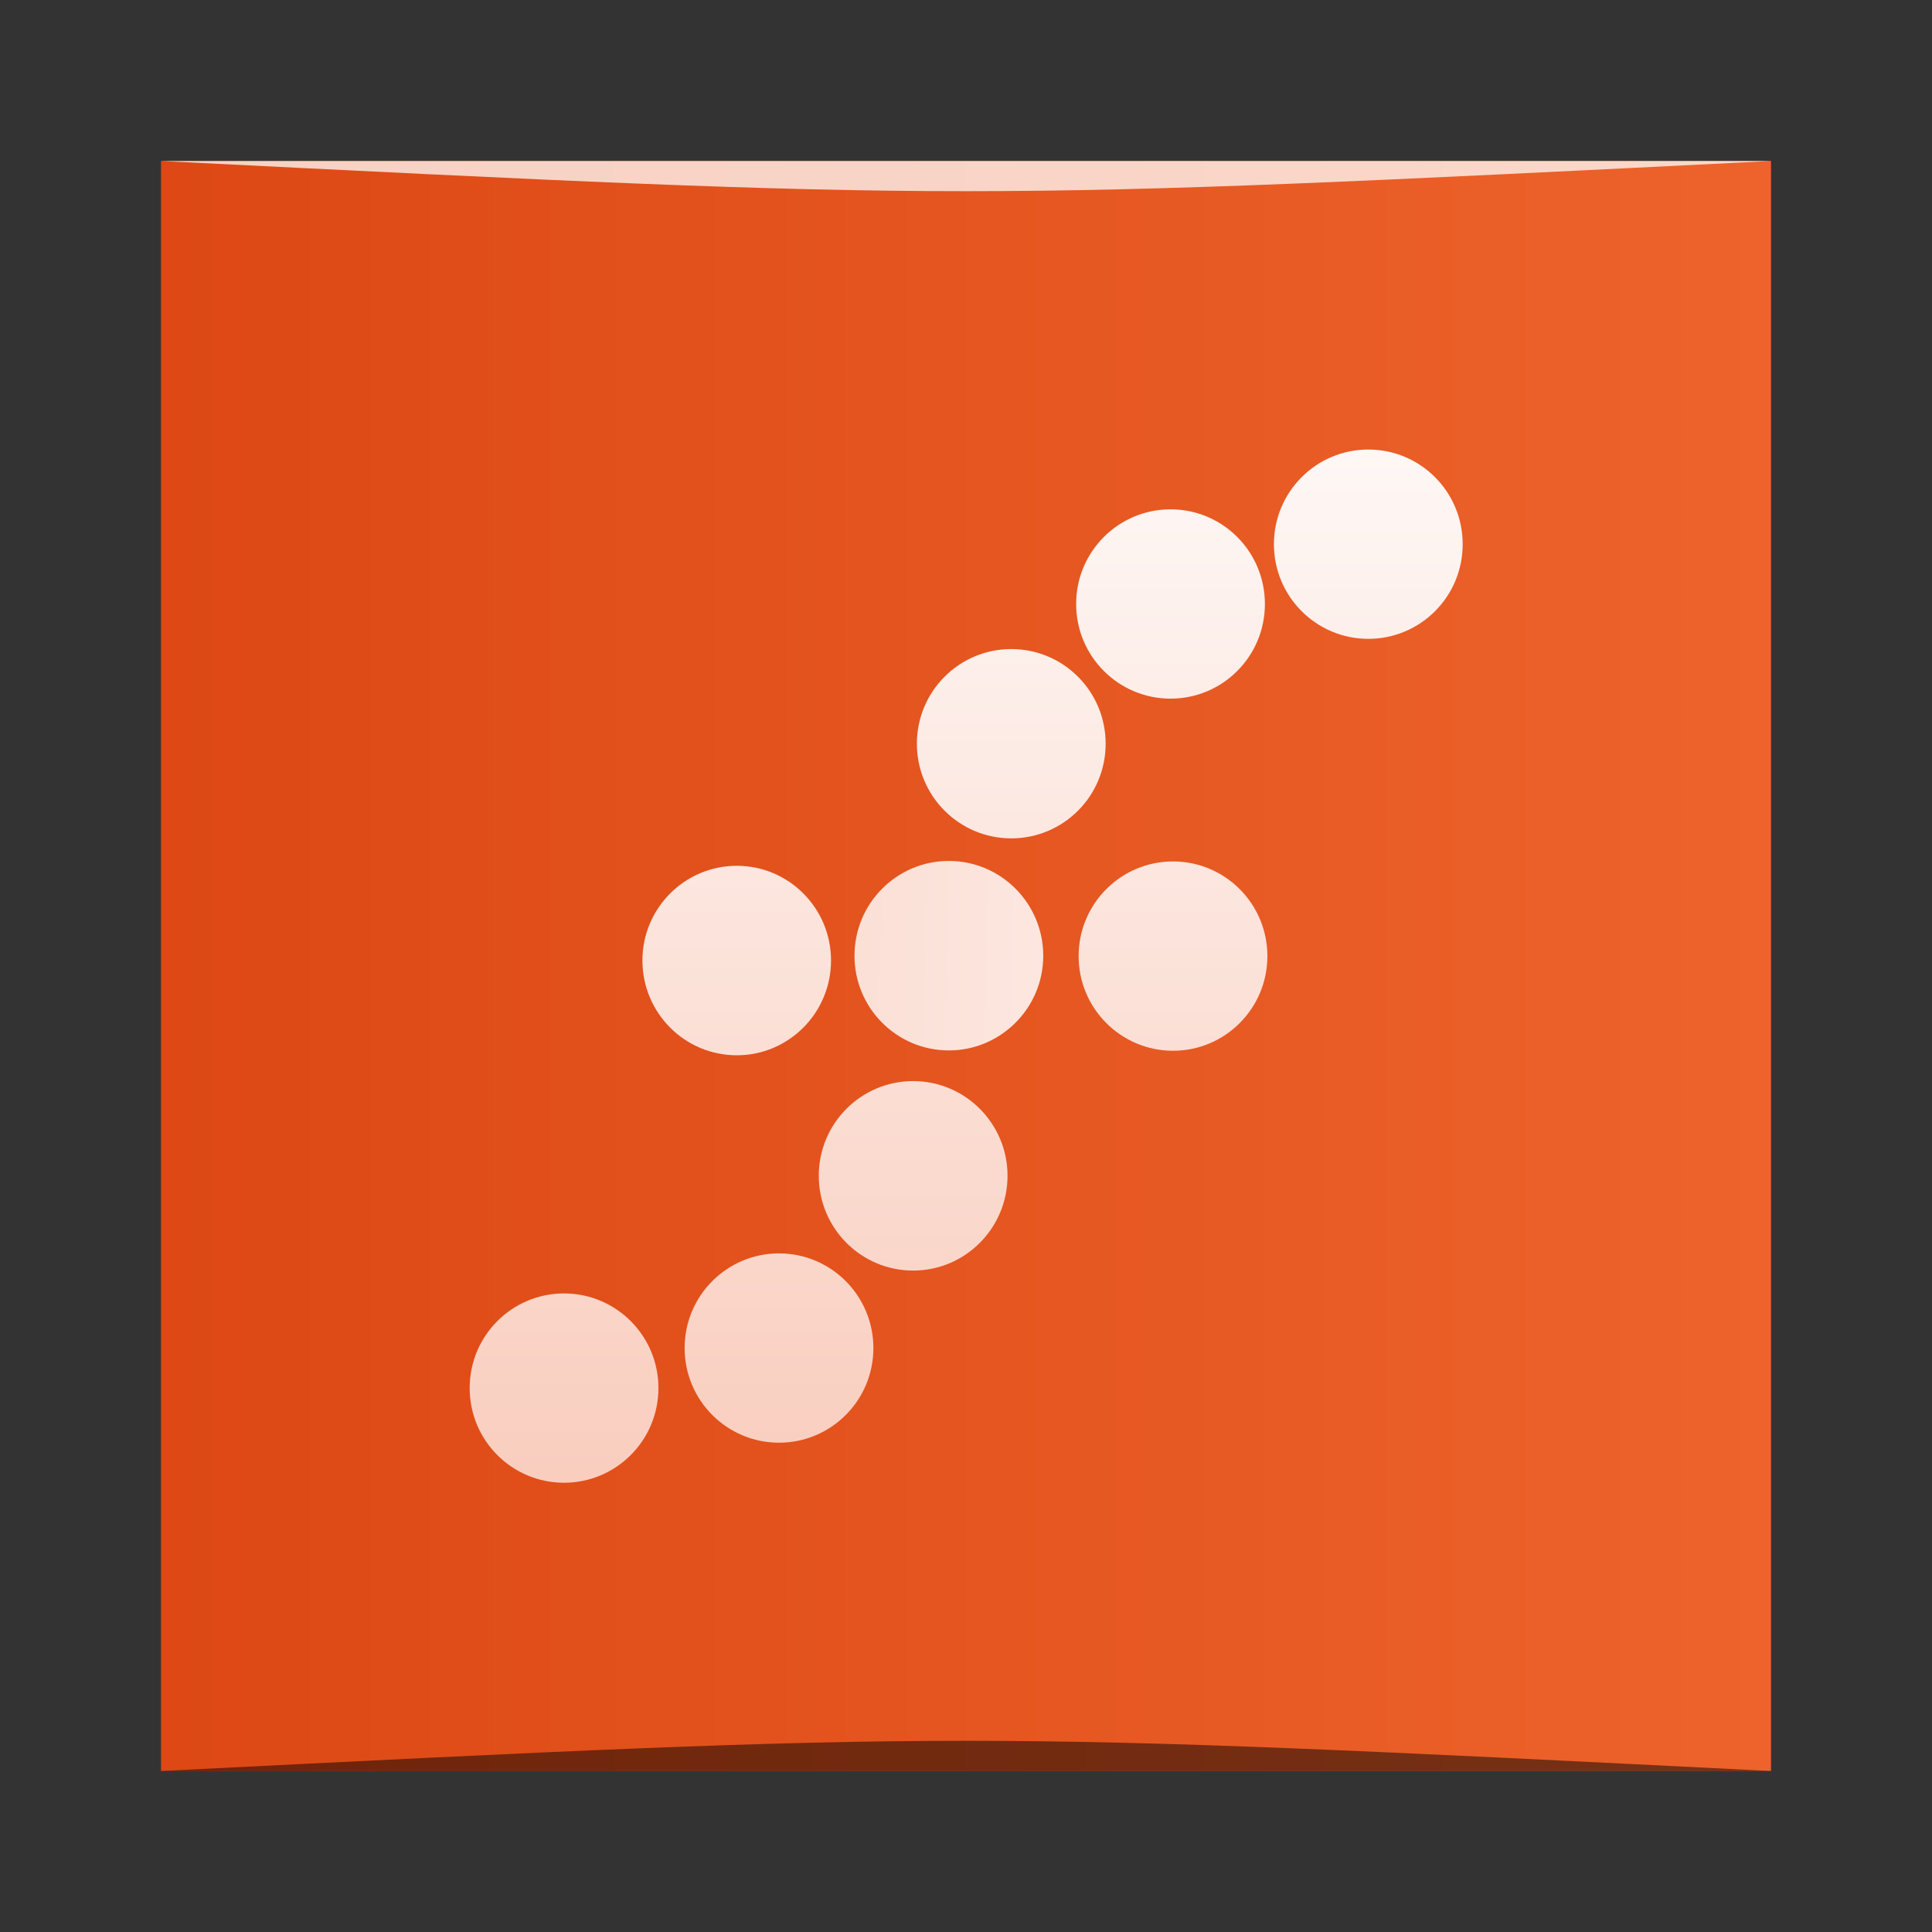 <?xml version="1.0" encoding="UTF-8" standalone="no"?>
<!-- Created with Inkscape (http://www.inkscape.org/) -->

<svg
   xmlns:dc="http://purl.org/dc/elements/1.1/"
   xmlns:cc="http://creativecommons.org/ns#"
   xmlns:rdf="http://www.w3.org/1999/02/22-rdf-syntax-ns#"
   xmlns:svg="http://www.w3.org/2000/svg"
   xmlns="http://www.w3.org/2000/svg"
   xmlns:xlink="http://www.w3.org/1999/xlink"
   xmlns:sodipodi="http://sodipodi.sourceforge.net/DTD/sodipodi-0.dtd"
   xmlns:inkscape="http://www.inkscape.org/namespaces/inkscape"
   width="48"
   height="48"
   id="svg2"
   version="1.1"
   inkscape:version="0.48.5 r10040"
   sodipodi:docname="fityk.svg"
   inkscape:export-filename="/home/uri/workspace/NitruxforAndroid/res/drawable-xhdpi/ubuntu_one_files.png"
   inkscape:export-xdpi="180"
   inkscape:export-ydpi="180">
  <rect width="100%" height="100%" fill="#333333" stroke="none"/>
  <defs
     id="defs4">
    <linearGradient
       id="linearGradient4078">
      <stop
         id="stop4080"
         offset="0"
         style="stop-color:#f9cebf;stop-opacity:1" />
      <stop
         id="stop4082"
         offset="1"
         style="stop-color:#fef8f6;stop-opacity:1" />
    </linearGradient>
    <linearGradient
       id="linearGradient3795">
      <stop
         style="stop-color:#dd4814;stop-opacity:1"
         offset="0"
         id="stop3797" />
      <stop
         style="stop-color:#ed632b;stop-opacity:1"
         offset="1"
         id="stop3799" />
    </linearGradient>
    <linearGradient
       inkscape:collect="always"
       xlink:href="#linearGradient3795"
       id="linearGradient3801"
       x1="0"
       y1="1022.362"
       x2="48"
       y2="1022.362"
       gradientUnits="userSpaceOnUse"
       gradientTransform="matrix(0.833,0,0,0.833,4,171.394)" />
    <clipPath
       id="clipPath-479245054">
      <g
         id="g4167"
         transform="translate(0,-1004.362)">
        <path
           id="path4169"
           fill="#1890d0"
           transform="matrix(15.333,0,0,11.5,415,878.862)"
           d="m -24 13 c 0 1.105 -0.672 2 -1.5 2 -0.828 0 -1.5 -0.895 -1.5 -2 0 -1.105 0.672 -2 1.5 -2 0.828 0 1.5 0.895 1.5 2 z" />
      </g>
    </clipPath>
    <linearGradient
       inkscape:collect="always"
       xlink:href="#linearGradient4078"
       id="linearGradient4334"
       x1="25.622"
       y1="36.626"
       x2="25.622"
       y2="11.566"
       gradientUnits="userSpaceOnUse" />
    <linearGradient
       inkscape:collect="always"
       xlink:href="#linearGradient4078"
       id="linearGradient3048"
       gradientUnits="userSpaceOnUse"
       x1="10.217"
       y1="21.266"
       x2="36.973"
       y2="22.075" />
    <linearGradient
       inkscape:collect="always"
       xlink:href="#linearGradient4078"
       id="linearGradient3050"
       gradientUnits="userSpaceOnUse"
       x1="25.622"
       y1="36.626"
       x2="25.622"
       y2="11.566" />
    <linearGradient
       inkscape:collect="always"
       xlink:href="#linearGradient4078"
       id="linearGradient3052"
       gradientUnits="userSpaceOnUse"
       x1="25.622"
       y1="36.626"
       x2="25.622"
       y2="11.566" />
    <linearGradient
       inkscape:collect="always"
       xlink:href="#linearGradient4078"
       id="linearGradient3054"
       gradientUnits="userSpaceOnUse"
       x1="25.622"
       y1="36.626"
       x2="25.622"
       y2="11.566" />
    <linearGradient
       inkscape:collect="always"
       xlink:href="#linearGradient4078"
       id="linearGradient3056"
       gradientUnits="userSpaceOnUse"
       x1="25.622"
       y1="36.626"
       x2="25.622"
       y2="11.566" />
    <linearGradient
       inkscape:collect="always"
       xlink:href="#linearGradient4078"
       id="linearGradient3058"
       gradientUnits="userSpaceOnUse"
       x1="25.622"
       y1="36.626"
       x2="25.622"
       y2="11.566" />
    <linearGradient
       inkscape:collect="always"
       xlink:href="#linearGradient4078"
       id="linearGradient3060"
       gradientUnits="userSpaceOnUse"
       x1="25.622"
       y1="36.626"
       x2="25.622"
       y2="11.566" />
    <linearGradient
       inkscape:collect="always"
       xlink:href="#linearGradient4078"
       id="linearGradient3062"
       gradientUnits="userSpaceOnUse"
       x1="25.622"
       y1="36.626"
       x2="25.622"
       y2="11.566" />
    <linearGradient
       inkscape:collect="always"
       xlink:href="#linearGradient4078"
       id="linearGradient3064"
       gradientUnits="userSpaceOnUse"
       x1="25.622"
       y1="36.626"
       x2="25.622"
       y2="11.566" />
    <linearGradient
       inkscape:collect="always"
       xlink:href="#linearGradient4078"
       id="linearGradient3066"
       gradientUnits="userSpaceOnUse"
       x1="25.622"
       y1="36.626"
       x2="25.622"
       y2="11.566" />
    <linearGradient
       inkscape:collect="always"
       xlink:href="#linearGradient4078"
       id="linearGradient3068"
       gradientUnits="userSpaceOnUse"
       x1="25.622"
       y1="36.626"
       x2="25.622"
       y2="11.566" />
  </defs>
  <sodipodi:namedview
     id="base"
     pagecolor="#ffffff"
     bordercolor="#666666"
     borderopacity="1.0"
     inkscape:pageopacity="0.0"
     inkscape:pageshadow="2"
     inkscape:zoom="5.6568542"
     inkscape:cx="66.592837"
     inkscape:cy="0.22033954"
     inkscape:document-units="px"
     inkscape:current-layer="layer1"
     showgrid="true"
     inkscape:window-width="1301"
     inkscape:window-height="744"
     inkscape:window-x="65"
     inkscape:window-y="24"
     inkscape:window-maximized="1">
    <inkscape:grid
       type="xygrid"
       id="grid4326" />
  </sodipodi:namedview>
  <g
     inkscape:label="Capa 1"
     inkscape:groupmode="layer"
     id="layer1"
     transform="translate(0,-1004.362)">
    <rect
       style="fill:url(#linearGradient3801);fill-opacity:1;stroke:none"
       id="rect2991"
       width="40"
       height="40"
       x="4"
       y="1008.362"
       ry="0" />
    <g
       id="g4213"
       transform="matrix(1.028,0,0,1.031,-0.668,1003.106)"
       style="fill:url(#linearGradient4334);fill-opacity:1">
      <g
         clip-path="url(#clipPath-479245054)"
         id="g4215"
         style="fill:url(#linearGradient3068);fill-opacity:1">
        <!-- color: #174767 -->
        <g
           id="g4217"
           style="fill:url(#linearGradient3066);fill-opacity:1">
          <path
             style="fill:url(#linearGradient3050);fill-opacity:1;fill-rule:nonzero;stroke:none"
             inkscape:connector-curvature="0"
             d="m 36,14.332 c 0,1.262 -1.02,2.281 -2.281,2.281 -1.258,0 -2.281,-1.02 -2.281,-2.281 0,-1.262 1.023,-2.281 2.281,-2.281 1.262,0 2.281,1.02 2.281,2.281 m 0,0"
             id="path4219" />
          <path
             style="fill:url(#linearGradient3052);fill-opacity:1;fill-rule:nonzero;stroke:none"
             inkscape:connector-curvature="0"
             d="m 31.22,15.773 c 0,1.262 -1.02,2.281 -2.281,2.281 -1.258,0 -2.281,-1.02 -2.281,-2.281 0,-1.262 1.023,-2.281 2.281,-2.281 1.262,0 2.281,1.02 2.281,2.281 m 0,0"
             id="path4221" />
          <path
             style="fill:url(#linearGradient3054);fill-opacity:1;fill-rule:nonzero;stroke:none"
             inkscape:connector-curvature="0"
             d="m 27.371,19.14 c 0,1.262 -1.02,2.281 -2.281,2.281 -1.258,0 -2.281,-1.02 -2.281,-2.281 0,-1.262 1.023,-2.281 2.281,-2.281 1.262,0 2.281,1.02 2.281,2.281 m 0,0"
             id="path4223" />
          <path
             style="fill:url(#linearGradient3048);fill-opacity:1;fill-rule:nonzero;stroke:none"
             inkscape:connector-curvature="0"
             d="m 25.863,24.25 c 0,1.258 -1.023,2.281 -2.281,2.281 -1.262,0 -2.281,-1.023 -2.281,-2.281 0,-1.262 1.02,-2.285 2.281,-2.285 1.258,0 2.281,1.023 2.281,2.285 m 0,0"
             id="path4225" />
          <path
             style="fill:url(#linearGradient3056);fill-opacity:1;fill-rule:nonzero;stroke:none"
             inkscape:connector-curvature="0"
             d="m 25,29.551 c 0,1.262 -1.023,2.285 -2.281,2.285 -1.262,0 -2.281,-1.023 -2.281,-2.285 0,-1.258 1.02,-2.281 2.281,-2.281 1.258,0 2.281,1.023 2.281,2.281 m 0,0"
             id="path4227" />
          <path
             style="fill:url(#linearGradient3058);fill-opacity:1;fill-rule:nonzero;stroke:none"
             inkscape:connector-curvature="0"
             d="m 21.758,33.703 c 0,1.262 -1.023,2.281 -2.281,2.281 -1.258,0 -2.281,-1.02 -2.281,-2.281 0,-1.262 1.023,-2.281 2.281,-2.281 1.258,0 2.281,1.02 2.281,2.281 m 0,0"
             id="path4229" />
          <path
             style="fill:url(#linearGradient3060);fill-opacity:1;fill-rule:nonzero;stroke:none"
             inkscape:connector-curvature="0"
             d="m 16.563,34.668 c 0,1.262 -1.023,2.281 -2.281,2.281 -1.262,0 -2.281,-1.02 -2.281,-2.281 0,-1.262 1.02,-2.281 2.281,-2.281 1.258,0 2.281,1.02 2.281,2.281 m 0,0"
             id="path4231" />
          <path
             style="fill:url(#linearGradient3062);fill-opacity:1;fill-rule:nonzero;stroke:none"
             inkscape:connector-curvature="0"
             d="m 20.734,24.363 c 0,1.262 -1.02,2.285 -2.277,2.285 -1.262,0 -2.281,-1.023 -2.281,-2.285 0,-1.258 1.02,-2.281 2.281,-2.281 1.258,0 2.277,1.023 2.277,2.281"
             id="path4233"
             sodipodi:nodetypes="csssc" />
          <path
             style="fill:url(#linearGradient3064);fill-opacity:1;fill-rule:nonzero;stroke:none"
             inkscape:connector-curvature="0"
             d="m 31.28,24.258 c 0,1.262 -1.023,2.281 -2.281,2.281 -1.258,0 -2.281,-1.02 -2.281,-2.281 0,-1.262 1.023,-2.281 2.281,-2.281 1.258,0 2.281,1.02 2.281,2.281"
             id="path4235"
             sodipodi:nodetypes="csssc" />
        </g>
      </g>
    </g>
    <path
       style="opacity:0.5;fill:#000000;fill-opacity:1;stroke:none"
       d="m 4,1048.362 0,0 c 20,-1 20,-1 40,0 z"
       id="path3257"
       inkscape:connector-curvature="0"
       sodipodi:nodetypes="cccc" />
    <path
       sodipodi:nodetypes="cccc"
       inkscape:connector-curvature="0"
       id="path4027"
       d="m 4,1008.362 0,0 c 20,1 20,1 40,0 z"
       style="opacity:0.75;fill:#ffffff;fill-opacity:1;stroke:none" />
  </g>
</svg>
